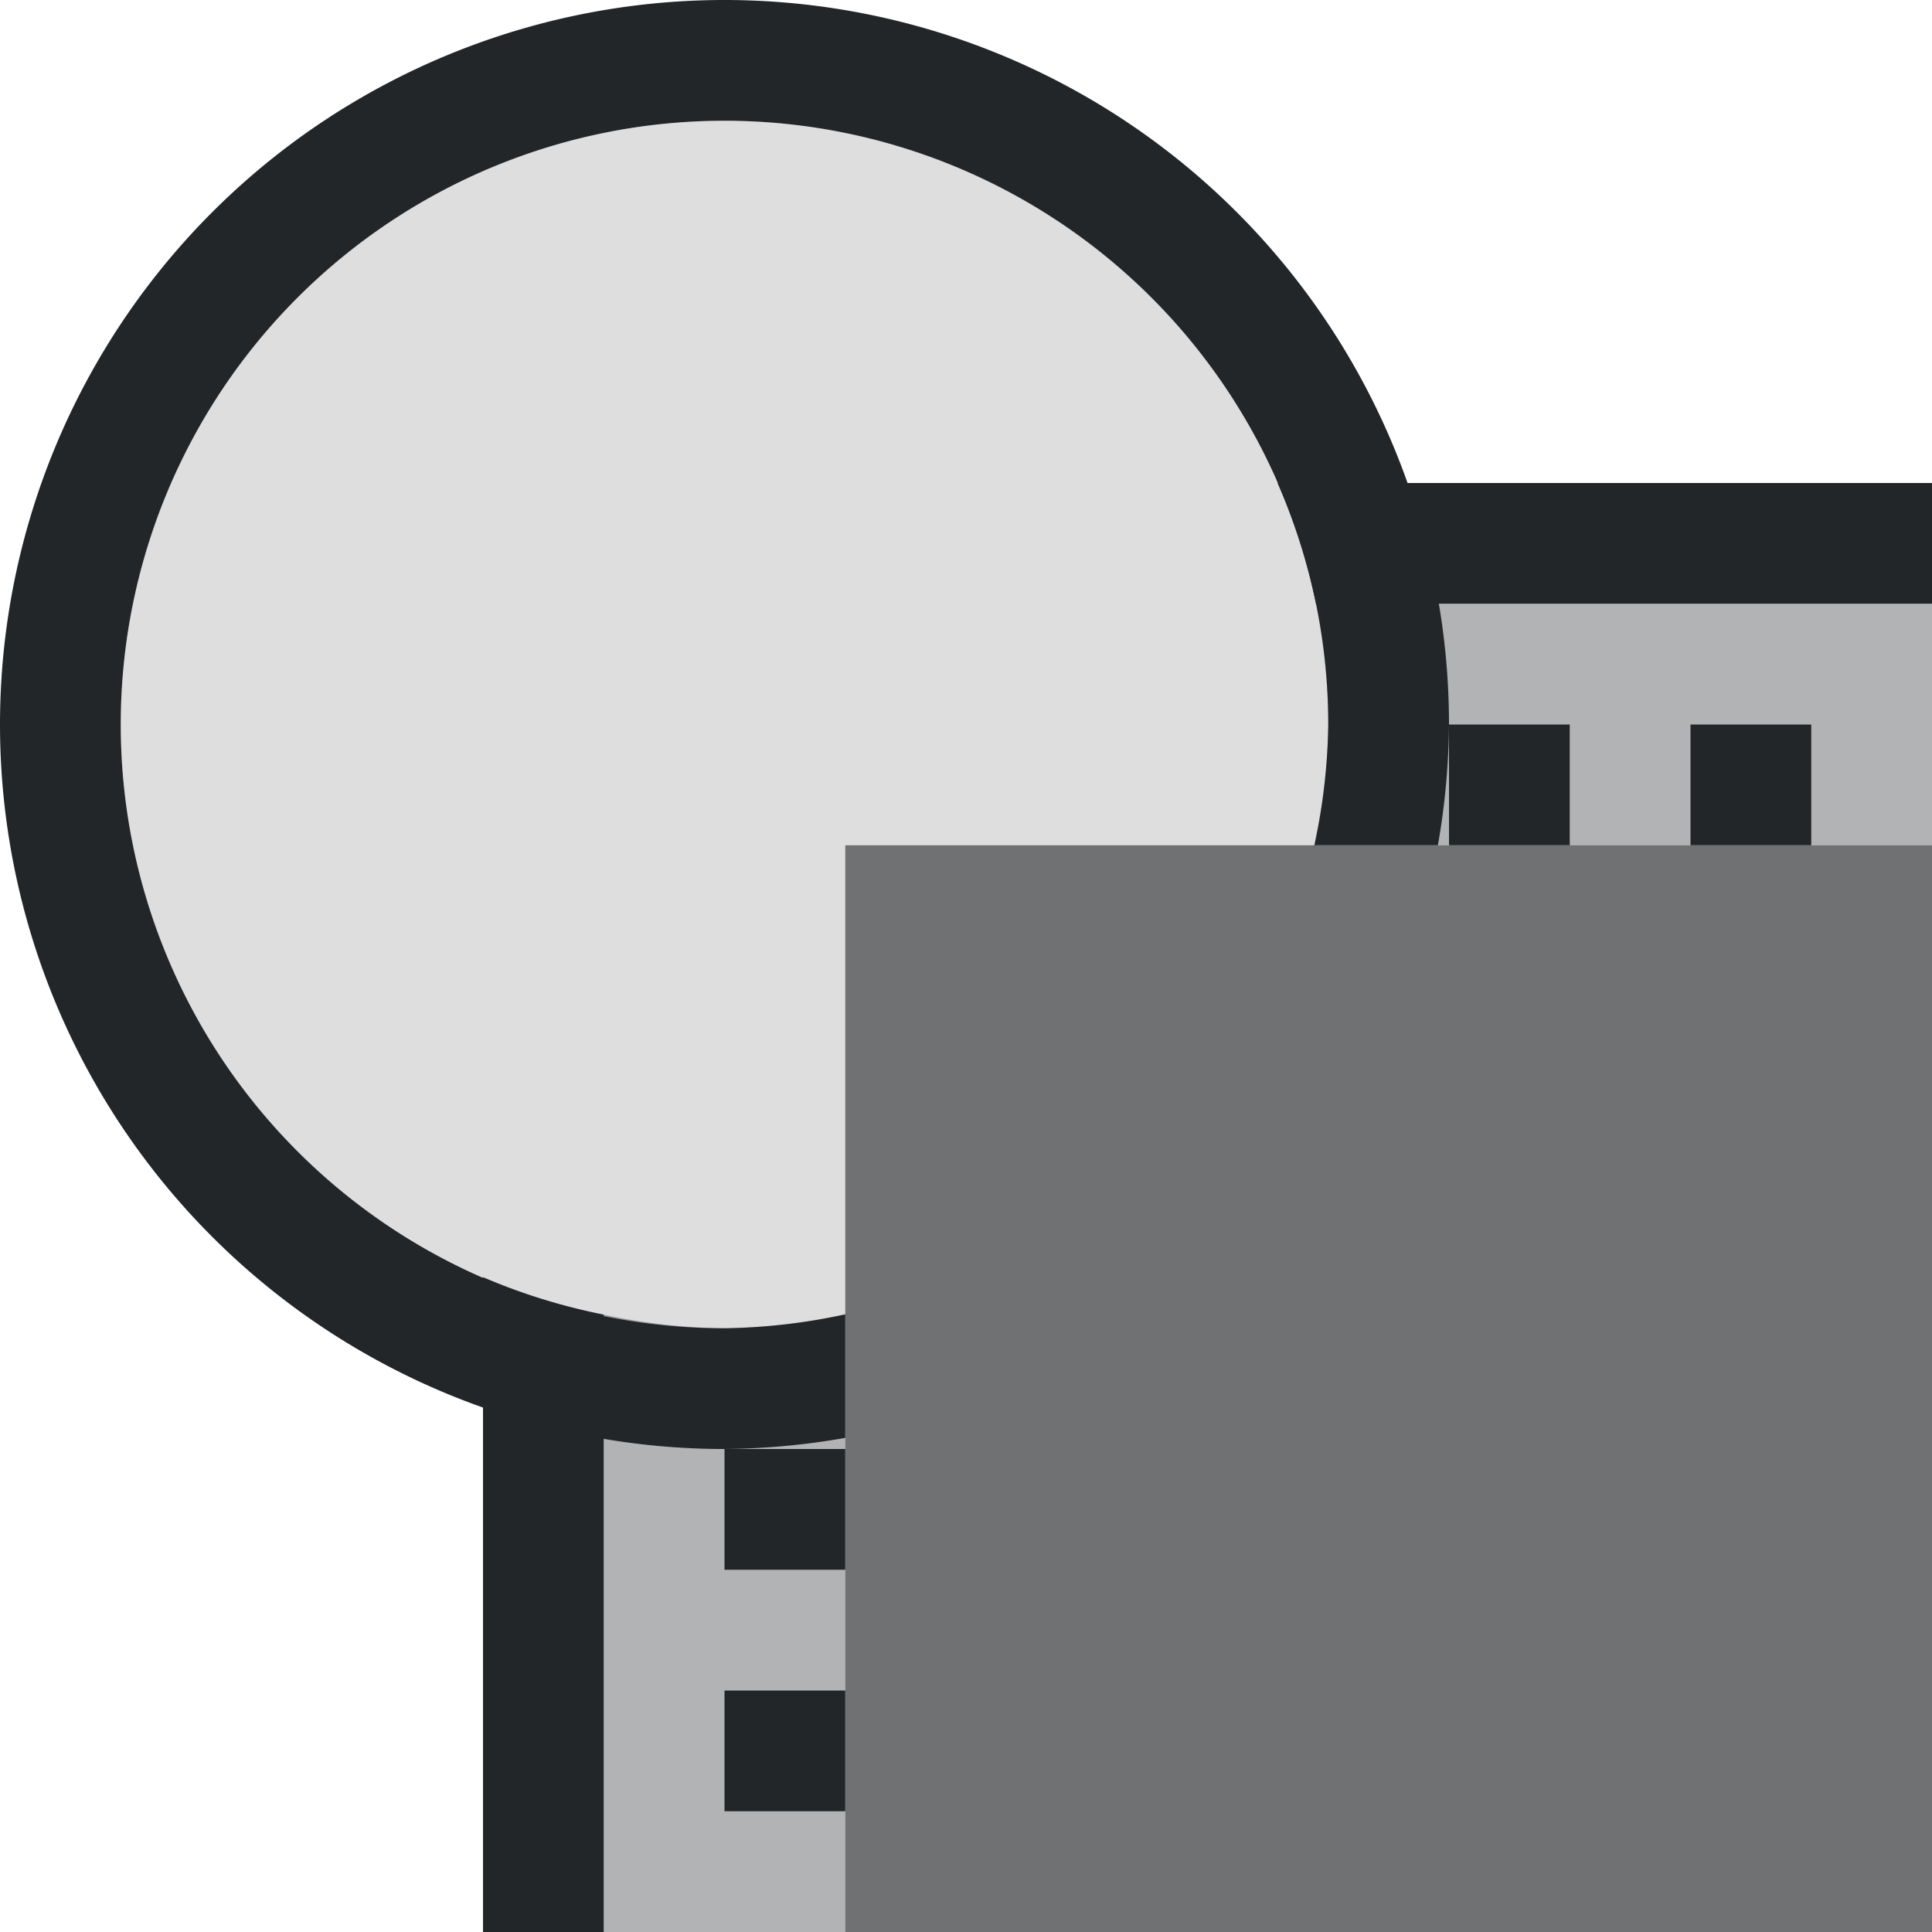 <svg xmlns="http://www.w3.org/2000/svg" width="16" height="16"><path d="M7 7v9h9V7Z" style="opacity:.65;fill:#232629;stroke-width:1.286;stroke-linecap:round;stroke-linejoin:round;stop-color:#000"/><path d="M10.898 5A5 5 0 0 1 11 6a5 5 0 0 1-.125 1.043A5 5 0 0 0 10.887 7H16V5Zm-.173 2.59a5 5 0 0 1-.03.08 5 5 0 0 0 .03-.08zM7.67 10.695a5 5 0 0 1-.08.03 5 5 0 0 0 .08-.03zm-.627.18A5 5 0 0 1 6 11a5 5 0 0 1-1-.113V16h2v-5.113a5 5 0 0 0 .043-.012Z" style="opacity:.35;fill:#232629;stroke-linecap:round;stroke-linejoin:round;stop-color:#000"/><path d="M10.58 4a5 5 0 0 1 .318 1H16V4ZM4 10.576V16h1v-5.113a5 5 0 0 1-1-.31ZM6 12h1v1H6zm0 2h1v1H6zm6-8h1v1h-1zm2 0h1v1h-1z" style="fill:#232629;stroke-linecap:round;stroke-linejoin:round;stop-color:#000"/><path d="M6 1a5 5 0 0 0-5 5 5 5 0 0 0 5 5 5 5 0 0 0 1-.113V7h3.887A5 5 0 0 0 11 6a5 5 0 0 0-5-5z" style="opacity:.15;fill:#232629;stroke-linecap:round;stroke-linejoin:round;stop-color:#000"/><path d="M6 0a6 6 0 0 0-6 6 6 6 0 0 0 6 6 6 6 0 0 0 1-.092v-1.023A5 5 0 0 1 6 11a5 5 0 0 1-5-5 5 5 0 0 1 5-5 5 5 0 0 1 5 5 5 5 0 0 1-.115 1h1.023A6 6 0 0 0 12 6a6 6 0 0 0-6-6z" style="fill:#232629;stroke-width:1.2;stroke-linecap:round;stroke-linejoin:round;stop-color:#000"/></svg>